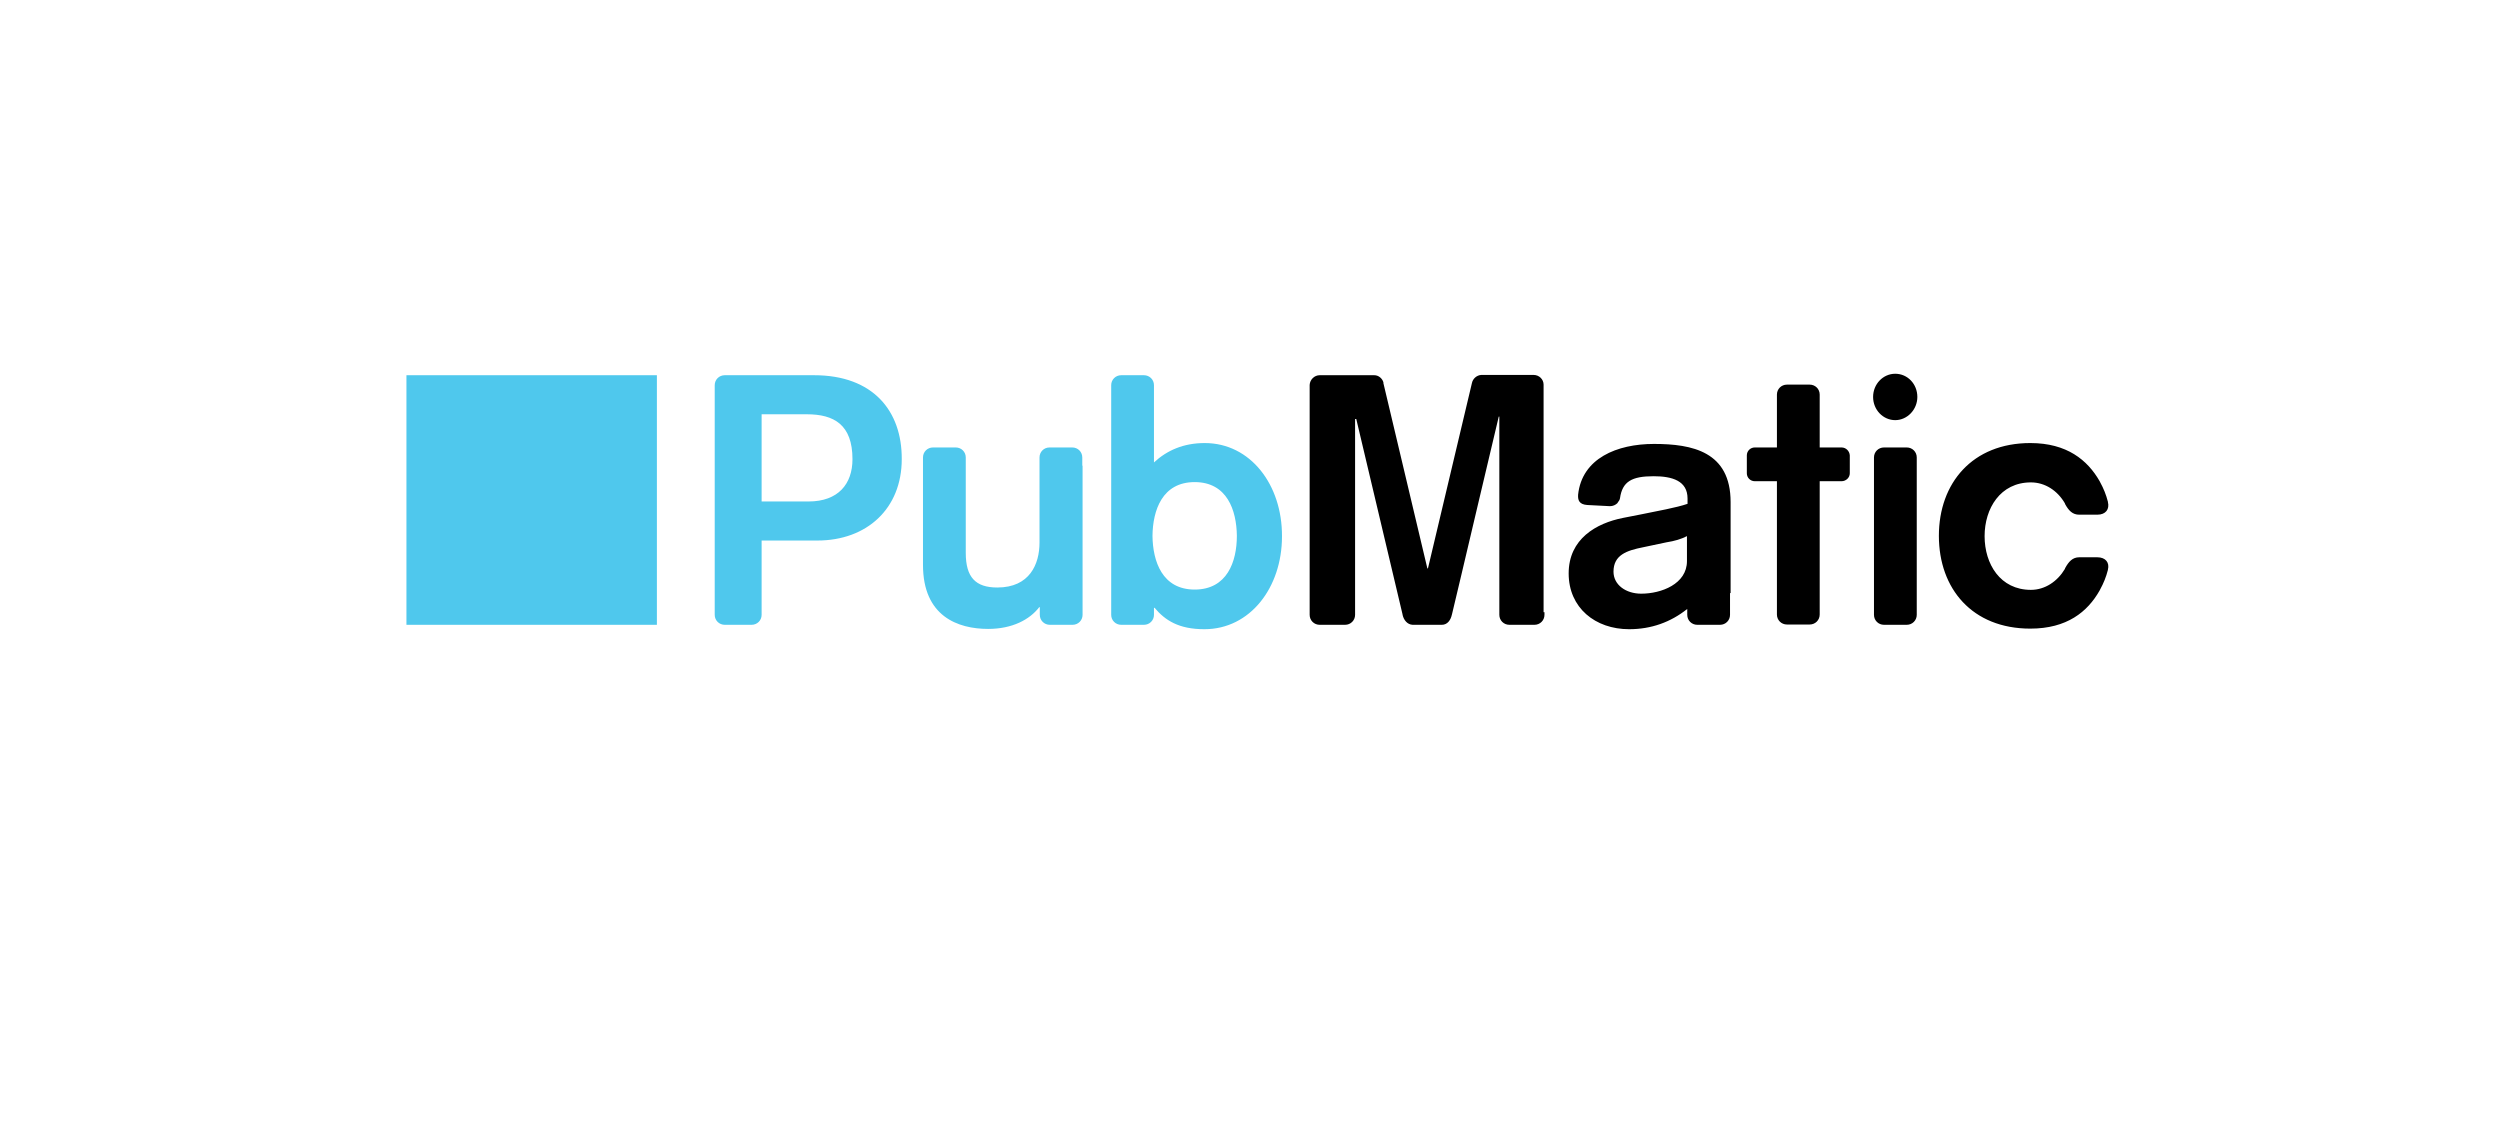 <svg width="230" height="104" viewBox="0 0 230 104" fill="none" xmlns="http://www.w3.org/2000/svg">
<g filter="url(#filter0_d_202_6368)">
<rect x="20.969" y="13.322" width="188.277" height="63.322" rx="10" fill="white"/>
</g>
<path d="M109.91 54.24C106.925 54.24 106.056 51.647 106.029 49.297C106.056 46.947 106.925 44.353 109.91 44.353C112.895 44.353 113.764 46.947 113.791 49.297C113.791 51.674 112.895 54.24 109.91 54.24ZM110.833 40.761C108.879 40.761 107.359 41.436 106.165 42.544V37.006V35.439C106.165 34.926 105.758 34.52 105.242 34.52H103.152C102.637 34.52 102.23 34.926 102.23 35.439V37.006V53.97V56.564C102.23 57.077 102.637 57.482 103.152 57.482H105.242C105.758 57.482 106.165 57.077 106.165 56.564V55.915H106.219C107.196 57.077 108.444 57.887 110.806 57.887C115.012 57.887 117.943 54.051 117.943 49.351C117.97 44.597 115.039 40.761 110.833 40.761ZM99.57 42.841V42.084C99.57 41.571 99.163 41.166 98.647 41.166H96.557C96.042 41.166 95.635 41.571 95.635 42.084V42.841V49.918C95.635 51.89 94.739 54.051 91.754 54.051C89.745 54.051 88.85 53.106 88.85 50.864V42.084C88.85 41.571 88.443 41.166 87.927 41.166H85.837C85.322 41.166 84.915 41.571 84.915 42.084V42.462V51.971C84.915 56.699 88.117 57.86 90.912 57.86C93.138 57.86 94.739 56.996 95.608 55.861H95.662V56.51V56.564C95.662 57.077 96.069 57.482 96.585 57.482H98.674C99.19 57.482 99.597 57.077 99.597 56.564V56.51V42.841H99.57ZM74.385 46.136H70.069V38.113H74.222C76.719 38.113 78.428 39.059 78.428 42.246C78.428 44.516 77.126 46.136 74.385 46.136ZM74.9 34.52H69.147H66.975H66.677C66.161 34.52 65.754 34.926 65.754 35.439V35.736V56.05V56.564C65.754 57.077 66.161 57.482 66.677 57.482H69.147C69.662 57.482 70.069 57.077 70.069 56.564V56.05V49.729H75.199C79.758 49.729 82.961 46.785 82.961 42.246C82.988 37.816 80.328 34.52 74.9 34.52Z" fill="#4FC8ED"/>
<path d="M155.2 49.324C154.684 49.594 154.033 49.783 153.327 49.891L151.156 50.35C149.663 50.648 148.442 51.053 148.442 52.593C148.442 53.808 149.582 54.618 150.993 54.618C152.838 54.618 155.2 53.727 155.2 51.62V49.324ZM159.162 54.565V56.563C159.162 57.077 158.755 57.482 158.239 57.482H157.289H156.15C155.634 57.482 155.227 57.077 155.227 56.563V56.023C153.707 57.239 151.916 57.887 149.88 57.887C146.759 57.887 144.317 55.915 144.317 52.755C144.317 49.567 146.868 48.135 149.31 47.649L150.966 47.325C152.404 47.028 154.25 46.703 155.254 46.352V45.866C155.254 44.245 153.87 43.813 152.133 43.813C150.125 43.813 149.256 44.299 149.039 45.839C149.012 46.001 148.93 46.109 148.822 46.244V46.271C148.632 46.46 148.388 46.568 148.116 46.568L146.026 46.46C145.294 46.406 145.158 46.028 145.185 45.542C145.185 45.542 145.185 45.542 145.185 45.515C145.538 42.165 148.768 40.842 152.16 40.842C155.688 40.842 159.216 41.544 159.216 46.19V54.565H159.162ZM192.951 51.269H191.295C190.671 51.269 190.318 51.674 189.992 52.268L189.965 52.349C189.287 53.484 188.147 54.267 186.844 54.267C184.022 54.267 182.583 51.89 182.583 49.324C182.583 46.785 184.022 44.38 186.844 44.38C188.147 44.38 189.287 45.137 189.965 46.298L189.992 46.379C190.318 46.974 190.671 47.352 191.295 47.352H192.951C193.738 47.352 194.09 46.839 193.928 46.19V46.163C193.765 45.515 193.521 44.921 193.222 44.38L193.168 44.272C192.055 42.327 190.155 40.761 186.79 40.761C181.471 40.761 178.377 44.434 178.377 49.297C178.377 54.159 181.443 57.833 186.79 57.833C190.155 57.833 192.055 56.293 193.168 54.321L193.222 54.213C193.521 53.673 193.765 53.079 193.928 52.43V52.403C194.09 51.782 193.738 51.269 192.951 51.269ZM176.396 36.519C176.396 35.331 175.5 34.385 174.36 34.385C173.247 34.385 172.325 35.331 172.325 36.519C172.325 37.708 173.247 38.653 174.36 38.653C175.473 38.653 176.396 37.681 176.396 36.519ZM176.341 42.084C176.341 41.571 175.934 41.166 175.418 41.166H173.329C172.813 41.166 172.406 41.571 172.406 42.084V56.563C172.406 57.077 172.813 57.482 173.329 57.482H175.418C175.934 57.482 176.341 57.077 176.341 56.563V42.084ZM169.421 41.166H167.412V36.303C167.412 35.79 167.005 35.385 166.49 35.385H164.4C163.884 35.385 163.477 35.79 163.477 36.303V41.166H161.442C161.035 41.166 160.709 41.49 160.709 41.895V43.543C160.709 43.948 161.035 44.272 161.442 44.272H163.477V56.536C163.477 57.05 163.884 57.455 164.4 57.455H166.49C167.005 57.455 167.412 57.05 167.412 56.536V44.272H169.421C169.828 44.272 170.181 43.948 170.181 43.543V41.895C170.153 41.49 169.828 41.166 169.421 41.166ZM142.091 56.32V56.563C142.091 57.077 141.684 57.482 141.169 57.482H138.862C138.346 57.482 137.939 57.077 137.939 56.563V38.545V38.329H137.885L136.012 46.244L134.438 52.917L133.597 56.455L133.569 56.563C133.461 57.05 133.162 57.482 132.647 57.482H129.96C129.471 57.455 129.146 57.05 129.037 56.563V56.536L124.776 38.545H124.668V56.347V56.563C124.668 57.077 124.261 57.482 123.745 57.482H121.411C120.895 57.482 120.488 57.077 120.488 56.563V35.439V35.412C120.515 34.925 120.923 34.52 121.411 34.52H126.405H126.432C126.839 34.52 127.165 34.818 127.273 35.169V35.223V35.25L131.317 52.295H131.371L135.415 35.25C135.496 34.844 135.849 34.52 136.283 34.493H136.311H141.033H141.087C141.603 34.493 142.01 34.898 142.01 35.385V56.32H142.091Z" fill="black"/>
<path d="M37.393 57.482H60.434V34.52H37.393V57.482Z" fill="#4FC8ED"/>
<defs>
<filter id="filter0_d_202_6368" x="0.969" y="0.322" width="228.277" height="103.322" filterUnits="userSpaceOnUse" color-interpolation-filters="sRGB">
<feFlood flood-opacity="0" result="BackgroundImageFix"/>
<feColorMatrix in="SourceAlpha" type="matrix" values="0 0 0 0 0 0 0 0 0 0 0 0 0 0 0 0 0 0 127 0" result="hardAlpha"/>
<feOffset dy="7"/>
<feGaussianBlur stdDeviation="10"/>
<feComposite in2="hardAlpha" operator="out"/>
<feColorMatrix type="matrix" values="0 0 0 0 0.42 0 0 0 0 0.145 0 0 0 0 0.424 0 0 0 0.08 0"/>
<feBlend mode="normal" in2="BackgroundImageFix" result="effect1_dropShadow_202_6368"/>
<feBlend mode="normal" in="SourceGraphic" in2="effect1_dropShadow_202_6368" result="shape"/>
</filter>
</defs>
</svg>
